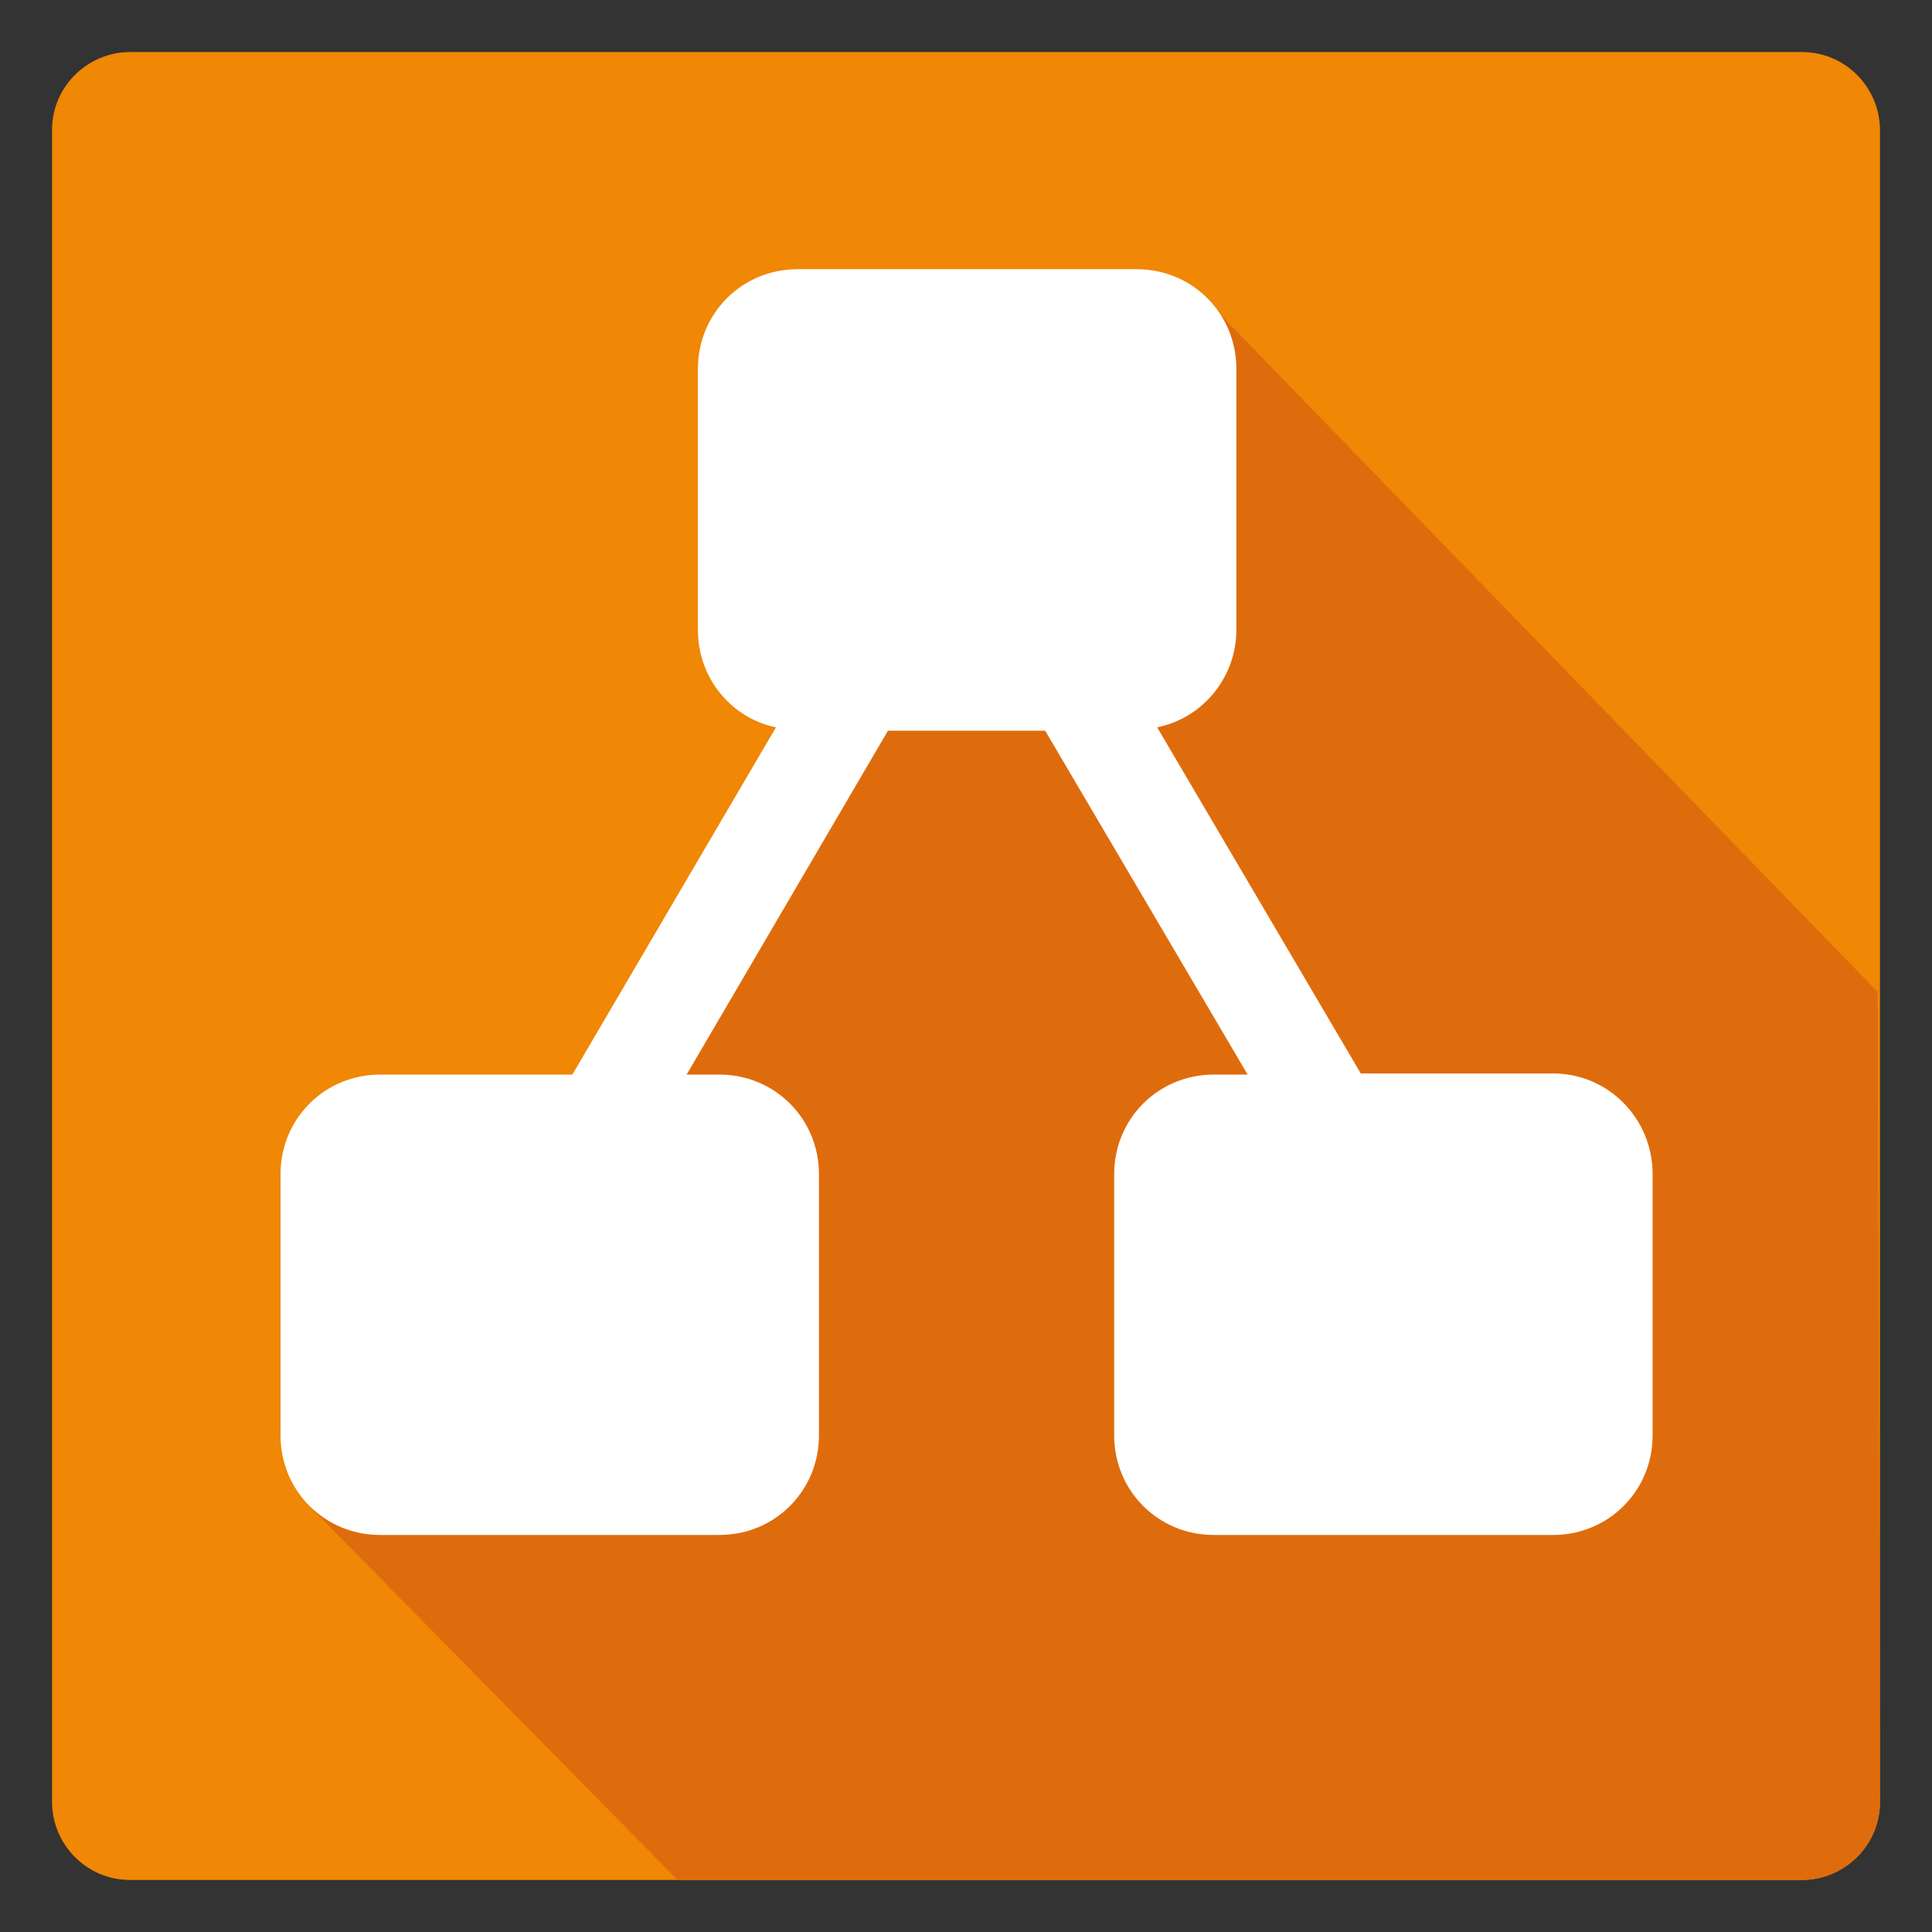 <?xml version="1.0" encoding="utf-8"?>
<!-- Generator: Adobe Illustrator 27.0.1, SVG Export Plug-In . SVG Version: 6.00 Build 0)  -->
<svg version="1.1" id="Ebene_1" xmlns="http://www.w3.org/2000/svg" xmlns:xlink="http://www.w3.org/1999/xlink" x="0px" y="0px"
	 viewBox="0 0 170.8 170.8" style="enable-background:new 0 0 170.8 170.8;" xml:space="preserve">
<rect x="0" y="0" width="170.8" height="170.8" fill="#333333" stroke="none"/>
<style type="text/css">
	.st0{fill:#F08705;}
	.st1{fill:#DF6C0C;}
	.st2{fill:#FFFFFF;}
</style>
<g>
	<path class="st0" d="M166.2,159.3c0,3.9-3.2,6.9-6.9,6.9H11.5c-3.9,0-6.9-3.2-6.9-6.9V11.5c0-3.9,3.2-6.9,6.9-6.9h147.8
		c3.9,0,6.9,3.2,6.9,6.9L166.2,159.3L166.2,159.3z"/>
	<g>
		<path class="st1" d="M166.2,159.3c0,3.9-3.2,6.9-6.9,6.9H59.9l-32.2-32.7l20-32.7L107.1,27L166,87.7L166.2,159.3z"/>
	</g>
	<path class="st2" d="M137.3,94.9h-17l-18-30.6c4-0.8,7-4.4,7-8.6V32.6c0-4.9-3.9-8.8-8.8-8.8h-30c-4.9,0-8.8,3.9-8.8,8.8v23.1
		c0,4.3,3,7.8,6.9,8.6L50.6,95h-17c-4.9,0-8.8,3.9-8.8,8.8v23.1c0,4.9,3.9,8.8,8.8,8.8h30c4.9,0,8.8-3.9,8.8-8.8v-23.1
		c0-4.9-3.9-8.8-8.8-8.8h-2.9l17.8-30.4h13.9L110.3,95h-3c-4.9,0-8.8,3.9-8.8,8.8v23.1c0,4.9,3.9,8.8,8.8,8.8h30
		c4.9,0,8.8-3.9,8.8-8.8v-23.1C146.1,98.9,142.2,94.9,137.3,94.9z"/>
</g>
</svg>
